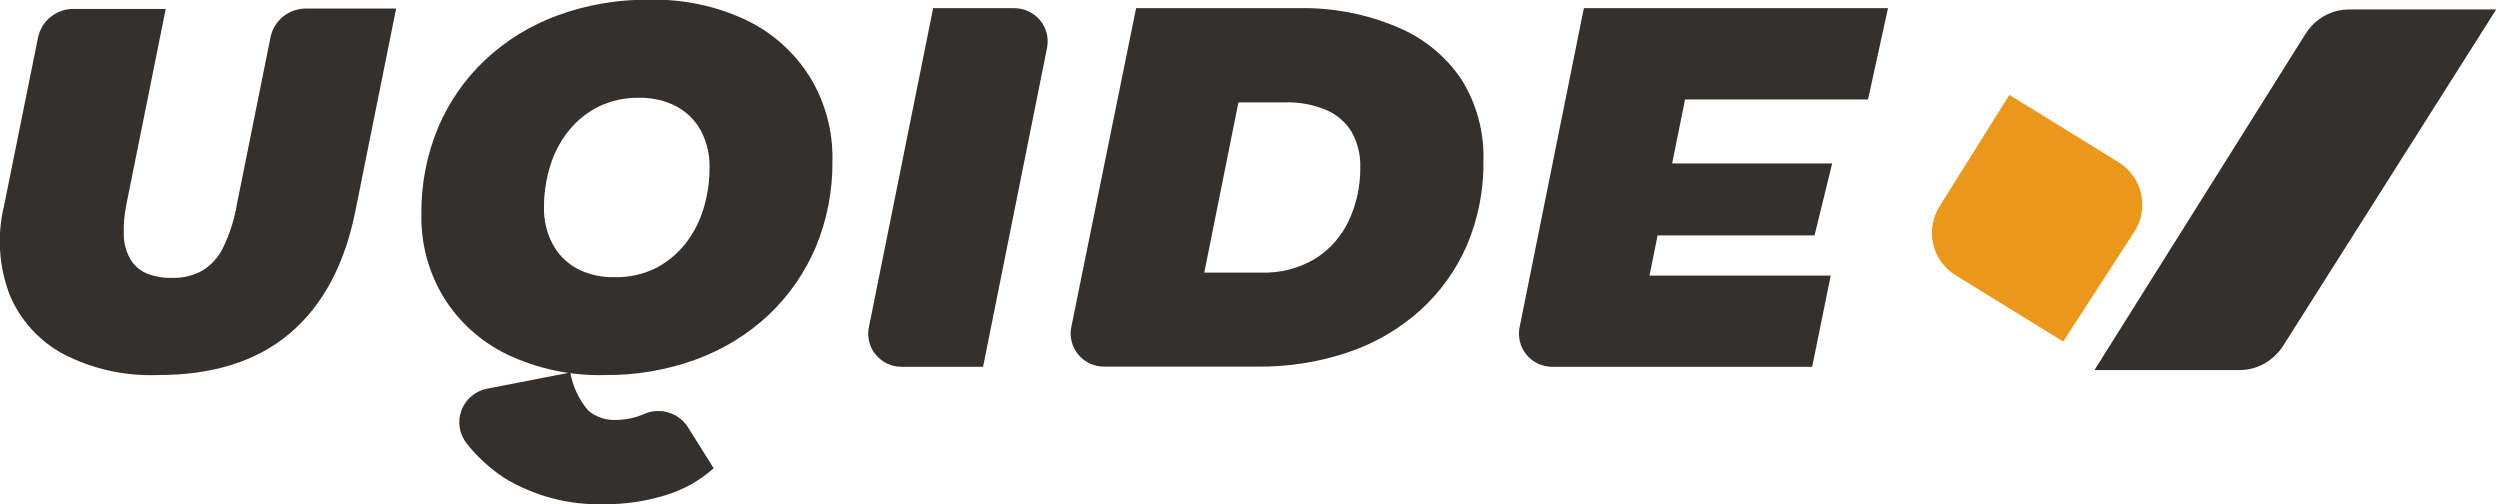 <svg width="119" height="24" viewBox="0 0 119 24" fill="none" xmlns="http://www.w3.org/2000/svg">
<g clip-path="url(#clip0_1_1018)">
<path d="M101.604 11.017L98.209 16.259L93.067 13.091C92.531 12.751 92.153 12.214 92.016 11.599C91.878 10.983 91.992 10.338 92.333 9.806L95.647 4.517L100.856 7.731C101.394 8.069 101.775 8.605 101.915 9.221C102.055 9.837 101.943 10.483 101.604 11.017Z" fill="#EB971A"/>
<path d="M118.818 0.452L108.686 16.447C108.457 16.806 108.149 17.101 107.787 17.304C107.426 17.508 107.023 17.614 106.613 17.614H99.698L109.74 1.618C109.966 1.258 110.274 0.963 110.635 0.76C110.996 0.556 111.399 0.45 111.808 0.452H118.818Z" fill="#33302D"/>
<path d="M7.47 17.853C5.916 17.906 4.373 17.558 2.995 16.841C1.844 16.216 0.945 15.216 0.451 14.01C-0.059 12.656 -0.148 11.182 0.196 9.778L1.812 1.779C1.892 1.396 2.104 1.051 2.411 0.804C2.718 0.558 3.101 0.423 3.496 0.424H7.889L6.018 9.719C5.911 10.231 5.87 10.755 5.895 11.277C5.914 11.665 6.028 12.041 6.228 12.375C6.413 12.665 6.683 12.892 7.002 13.025C7.379 13.169 7.781 13.238 8.185 13.228C8.686 13.241 9.182 13.124 9.624 12.889C10.063 12.62 10.412 12.229 10.63 11.765C10.946 11.105 11.167 10.404 11.285 9.683L12.879 1.761C12.959 1.377 13.171 1.033 13.478 0.786C13.785 0.54 14.168 0.405 14.563 0.406H18.856L16.917 10.04C16.407 12.596 15.366 14.54 13.794 15.87C12.222 17.201 10.114 17.862 7.47 17.853Z" fill="#33302D"/>
<path d="M41.359 15.577L44.418 0.388H48.283C48.518 0.389 48.75 0.442 48.962 0.542C49.174 0.642 49.361 0.788 49.51 0.968C49.659 1.148 49.766 1.359 49.822 1.585C49.88 1.811 49.885 2.047 49.84 2.276L46.794 17.46H42.929C42.693 17.463 42.459 17.413 42.245 17.314C42.031 17.216 41.841 17.071 41.691 16.89C41.54 16.71 41.432 16.498 41.375 16.271C41.317 16.044 41.312 15.806 41.359 15.577Z" fill="#33302D"/>
<path d="M50.992 15.577L54.078 0.388H61.817C63.43 0.355 65.032 0.663 66.515 1.291C67.752 1.803 68.809 2.663 69.556 3.766C70.282 4.925 70.65 6.269 70.612 7.632C70.635 9.028 70.364 10.412 69.816 11.697C69.3 12.876 68.536 13.933 67.576 14.795C66.587 15.675 65.429 16.346 64.171 16.769C62.779 17.238 61.316 17.468 59.846 17.451H52.562C52.327 17.453 52.095 17.402 51.882 17.304C51.669 17.206 51.48 17.062 51.33 16.883C51.18 16.703 51.071 16.493 51.013 16.267C50.954 16.041 50.947 15.806 50.992 15.577ZM57.324 12.975H60.028C60.941 13.007 61.843 12.773 62.623 12.302C63.313 11.862 63.863 11.235 64.207 10.496C64.574 9.705 64.759 8.842 64.749 7.971C64.768 7.384 64.628 6.802 64.344 6.287C64.061 5.822 63.639 5.456 63.137 5.239C62.513 4.977 61.839 4.853 61.162 4.873H58.949L57.324 12.975Z" fill="#33302D"/>
<path d="M78.515 13.12H87.142L86.259 17.46H73.89C73.655 17.461 73.423 17.409 73.21 17.31C72.998 17.21 72.81 17.065 72.661 16.885C72.512 16.705 72.405 16.494 72.349 16.267C72.292 16.041 72.287 15.805 72.333 15.577L75.392 0.388H89.869L88.918 4.733H80.209L78.515 13.12ZM79.54 7.781H87.21L86.373 11.205H78.702L79.54 7.781Z" fill="#33302D"/>
<path d="M28.785 17.853C27.184 17.894 25.597 17.559 24.151 16.877C22.904 16.277 21.856 15.337 21.128 14.168C20.401 12.974 20.03 11.601 20.058 10.207C20.039 8.789 20.31 7.381 20.855 6.07C21.371 4.851 22.137 3.751 23.104 2.841C24.096 1.915 25.267 1.198 26.545 0.731C27.938 0.224 29.413 -0.029 30.897 -0.014C32.498 -0.054 34.086 0.28 35.532 0.962C36.778 1.563 37.826 2.502 38.554 3.672C39.281 4.865 39.652 6.238 39.624 7.632C39.643 9.051 39.372 10.458 38.828 11.769C38.31 12.988 37.544 14.087 36.579 14.999C35.586 15.924 34.415 16.641 33.137 17.108C31.744 17.616 30.269 17.868 28.785 17.853ZM29.276 13.192C29.935 13.207 30.587 13.066 31.179 12.781C31.728 12.503 32.211 12.112 32.595 11.634C32.993 11.137 33.292 10.57 33.478 9.963C33.678 9.319 33.777 8.649 33.774 7.976C33.789 7.37 33.649 6.771 33.369 6.232C33.105 5.743 32.703 5.339 32.213 5.072C31.652 4.78 31.025 4.636 30.392 4.656C29.737 4.646 29.088 4.788 28.498 5.072C27.945 5.347 27.459 5.738 27.073 6.219C26.675 6.716 26.376 7.283 26.19 7.89C25.991 8.534 25.891 9.204 25.894 9.877C25.882 10.478 26.021 11.073 26.299 11.607C26.56 12.102 26.962 12.511 27.456 12.781C28.017 13.072 28.644 13.213 29.276 13.192Z" fill="#33302D"/>
<path d="M28.78 24C27.111 24.054 25.461 23.626 24.032 22.767C23.337 22.316 22.722 21.755 22.211 21.105C22.038 20.885 21.924 20.625 21.881 20.349C21.838 20.073 21.867 19.79 21.966 19.529C22.065 19.267 22.23 19.035 22.445 18.855C22.66 18.674 22.918 18.552 23.195 18.499L27.146 17.731C27.264 18.398 27.558 19.021 27.997 19.538C28.368 19.854 28.848 20.016 29.336 19.99C29.789 19.984 30.236 19.888 30.651 19.71C31.017 19.546 31.429 19.519 31.812 19.633C32.196 19.746 32.526 19.993 32.741 20.328L33.97 22.288C33.315 22.874 32.538 23.311 31.694 23.567C30.751 23.86 29.768 24.006 28.78 24Z" fill="#33302D"/>
</g>
<defs>
<clipPath id="clip0_1_1018">
<rect width="119" height="24" fill="white"/>
</clipPath>
</defs>
</svg>
